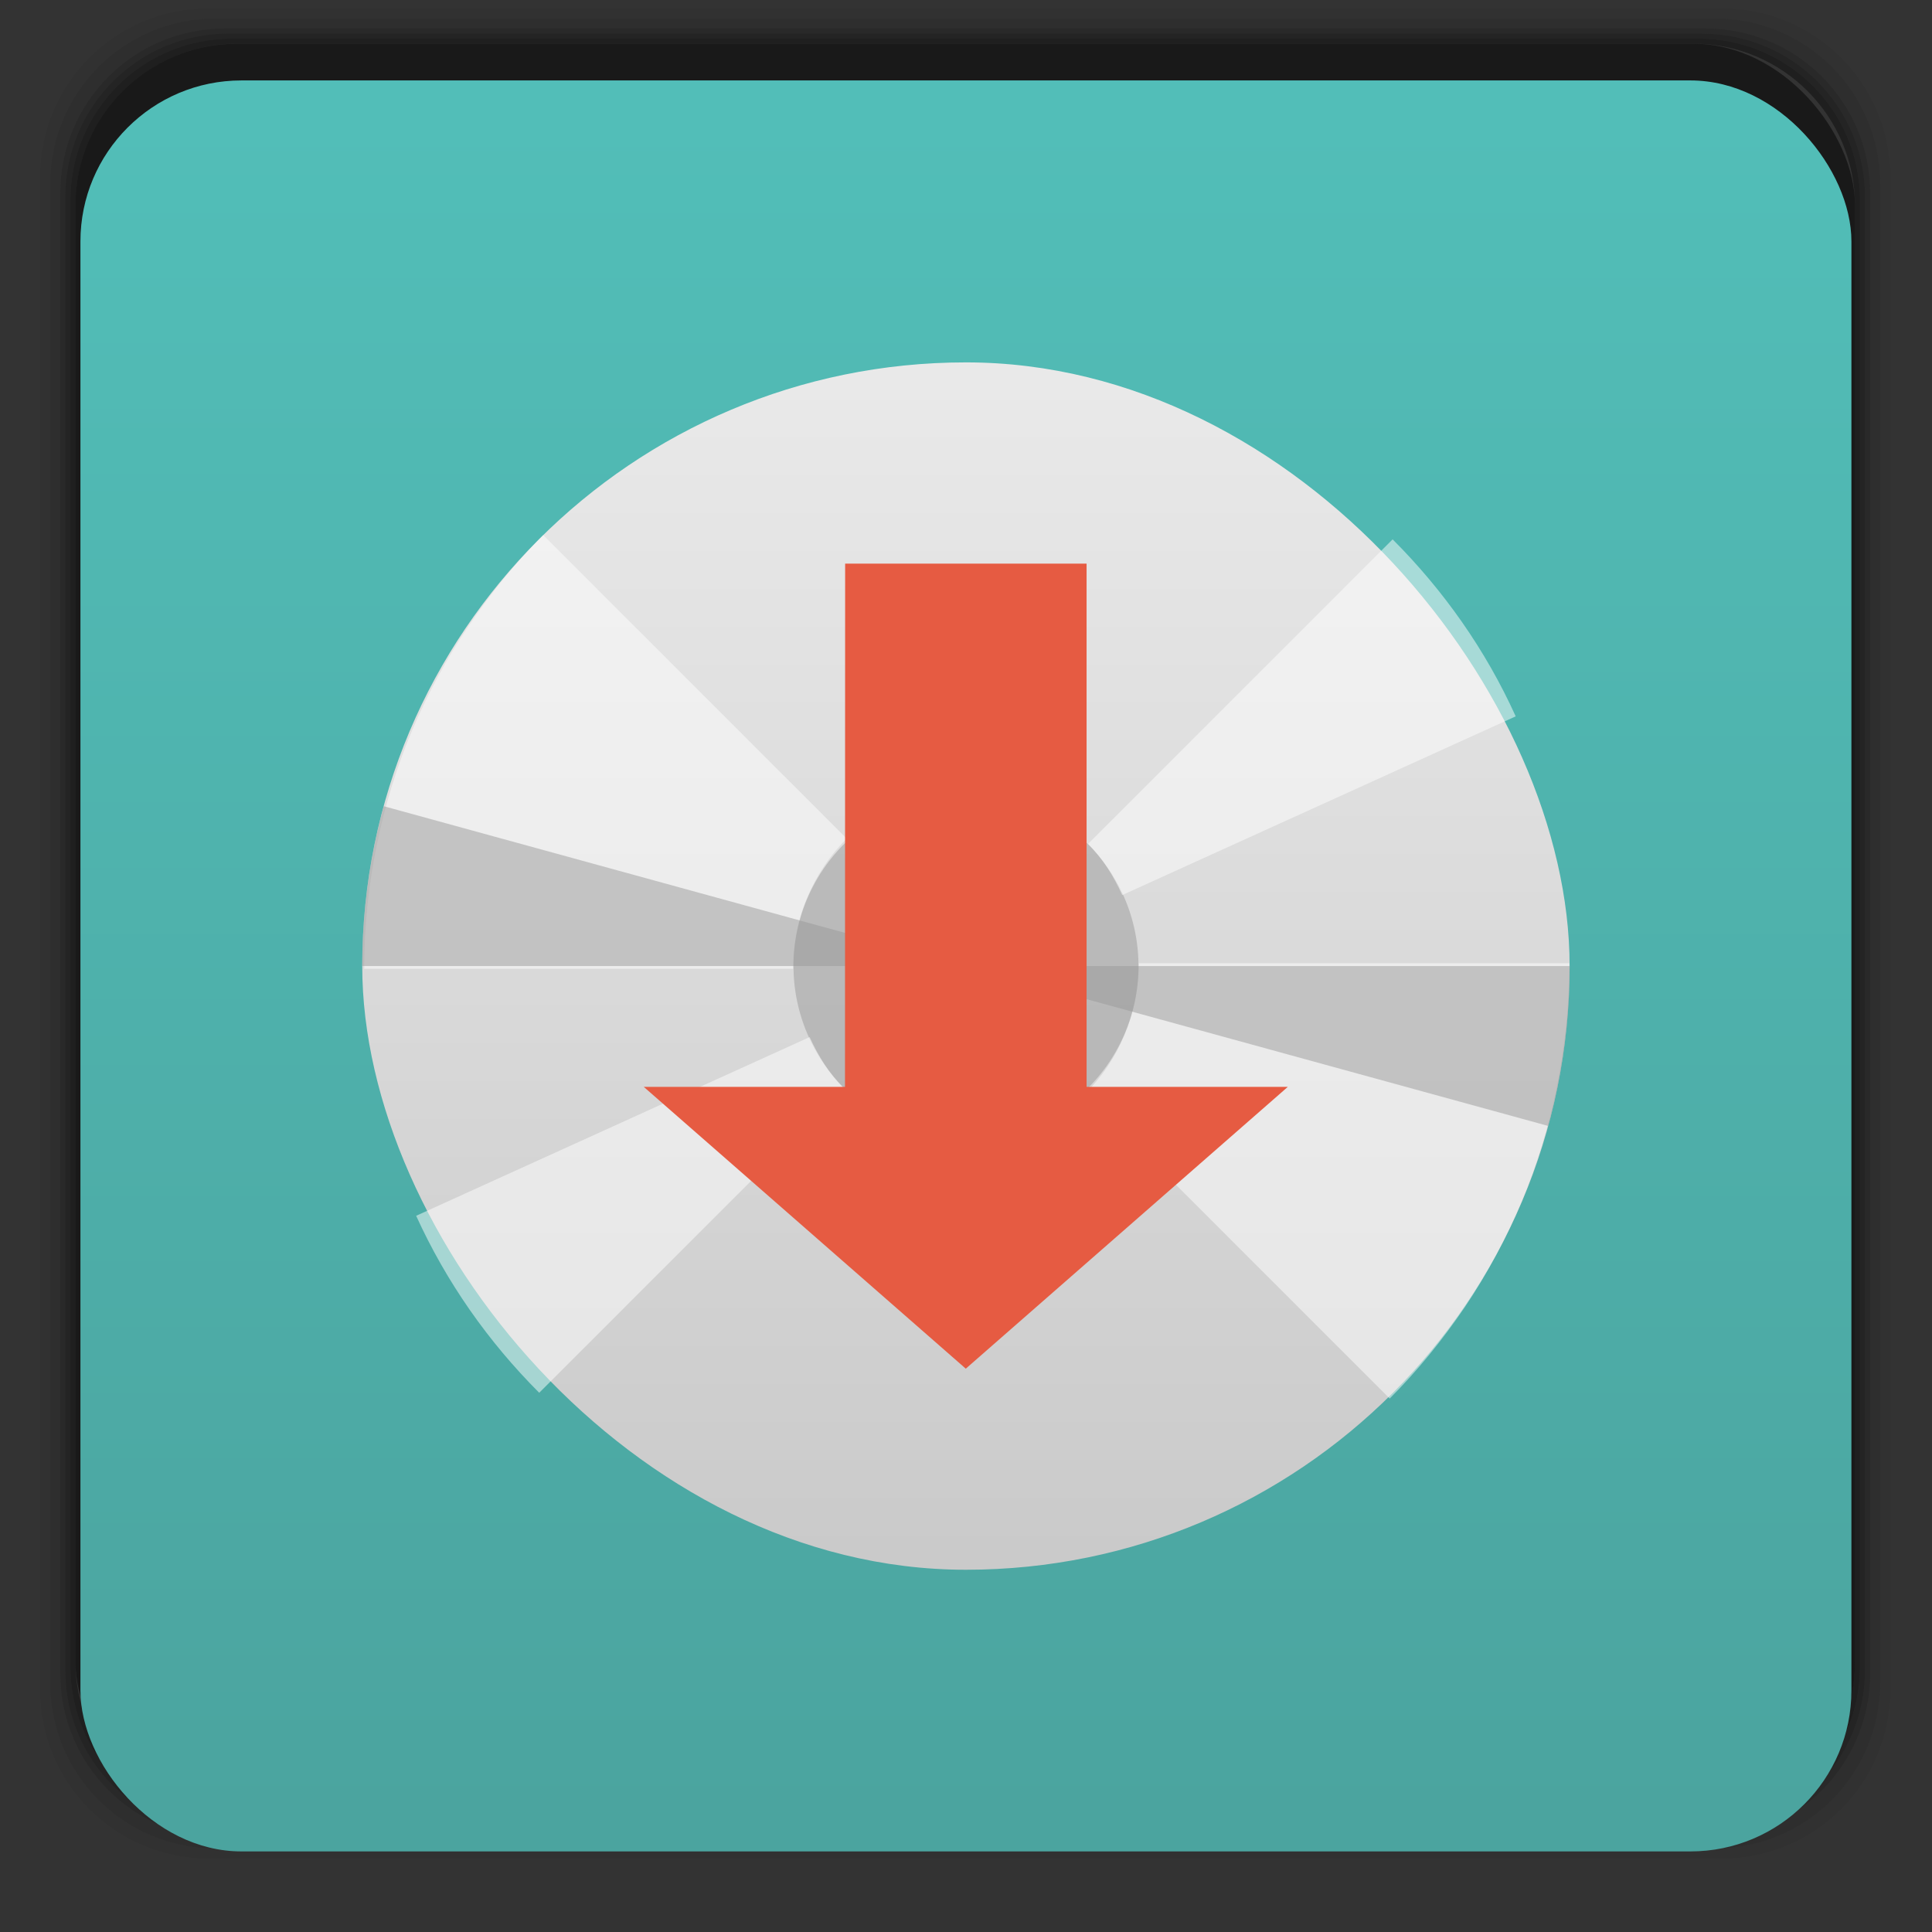 <?xml version="1.0" encoding="UTF-8" standalone="no"?>
<svg
   xmlns:dc="http://purl.org/dc/elements/1.1/"
   xmlns:cc="http://creativecommons.org/ns#"
   xmlns:rdf="http://www.w3.org/1999/02/22-rdf-syntax-ns#"
   xmlns:svg="http://www.w3.org/2000/svg"
   xmlns="http://www.w3.org/2000/svg"
   xmlns:xlink="http://www.w3.org/1999/xlink"
   xmlns:sodipodi="http://sodipodi.sourceforge.net/DTD/sodipodi-0.dtd"
   xmlns:inkscape="http://www.inkscape.org/namespaces/inkscape"
   width="48"
   viewBox="0 0 13.547 13.547"
   height="48"
   id="svg2"
   version="1.1"
   inkscape:version="0.48.4 r9939"
   sodipodi:docname="aptoncd.svg">
  <rect x="0" y="0" width="13.547" height="13.547" fill="#333333" stroke="none"/>
  <sodipodi:namedview
     pagecolor="#ffffff"
     bordercolor="#666666"
     borderopacity="1"
     objecttolerance="10"
     gridtolerance="10"
     guidetolerance="10"
     inkscape:pageopacity="0"
     inkscape:pageshadow="2"
     inkscape:window-width="692"
     inkscape:window-height="480"
     id="namedview41"
     showgrid="false"
     inkscape:zoom="9.8333333"
     inkscape:cx="23.787157"
     inkscape:cy="12.942416"
     inkscape:window-x="328"
     inkscape:window-y="280"
     inkscape:window-maximized="0"
     inkscape:current-layer="svg2" />
  <defs
     id="defs4">
    <linearGradient
       id="1">
      <stop
         stop-color="#cacaca"
         id="stop7" />
      <stop
         offset="1"
         stop-color="#eaeaea"
         id="stop9" />
    </linearGradient>
    <linearGradient
       xlink:href="#1"
       id="2"
       gradientUnits="userSpaceOnUse"
       gradientTransform="matrix(0.789,0,0,0.789,-93.972,-209.31)"
       y1="279.1"
       x2="0"
       y2="268.33" />
    <linearGradient
       id="3">
      <stop
         stop-color="#4ba49f"
         id="stop13" />
      <stop
         offset="1"
         stop-color="#52bfb9"
         id="stop15" />
    </linearGradient>
    <linearGradient
       y2="268.33"
       x2="0"
       y1="279.1"
       gradientTransform="matrix(1.105,0,0,1.105,-134.279,-295.761)"
       gradientUnits="userSpaceOnUse"
       id="4"
       xlink:href="#3" />
    <linearGradient
       xlink:href="#3"
       id="1-3"
       gradientUnits="userSpaceOnUse"
       y1="1050.36"
       x2="0"
       y2="1006.36"
       gradientTransform="matrix(0.282,0,0,0.282,0,-283.453)" />
    <linearGradient
       id="0-8">
      <stop
         stop-color="#2d2d2d"
         id="stop7-2" />
      <stop
         offset="1"
         stop-color="#4b4b4b"
         id="stop9-9" />
    </linearGradient>
  </defs>
  <g
     transform="matrix(0.282,0,0,0.282,0,-283.453)"
     id="g12">
    <path
       style="opacity:0.05"
       inkscape:connector-curvature="0"
       d="M 5.188,1 C 2.871,1 1,2.871 1,5.188 l 0,37.625 C 1,45.129 2.871,47 5.188,47 l 37.625,0 C 45.129,47 47,45.129 47,42.812 L 47,5.188 C 47,2.871 45.129,1 42.812,1 L 5.188,1 z m 0.188,0.25 37.25,0 c 2.292,0 4.125,1.833 4.125,4.125 l 0,37.25 c 0,2.292 -1.833,4.125 -4.125,4.125 l -37.25,0 C 3.083,46.75 1.25,44.917 1.25,42.625 l 0,-37.25 C 1.25,3.083 3.083,1.25 5.375,1.25 z"
       transform="translate(0,1004.362)"
       id="path14" />
    <path
       style="opacity:0.1"
       inkscape:connector-curvature="0"
       d="M 5.375,1.25 C 3.083,1.25 1.25,3.083 1.25,5.375 l 0,37.25 c 0,2.292 1.833,4.125 4.125,4.125 l 37.25,0 c 2.292,0 4.125,-1.833 4.125,-4.125 l 0,-37.25 C 46.75,3.083 44.917,1.25 42.625,1.25 l -37.25,0 z m 0.219,0.25 36.812,0 C 44.673,1.5 46.5,3.327 46.5,5.594 l 0,36.812 C 46.5,44.673 44.673,46.5 42.406,46.5 l -36.812,0 C 3.327,46.5 1.5,44.673 1.5,42.406 l 0,-36.812 C 1.5,3.327 3.327,1.5 5.594,1.5 z"
       transform="translate(0,1004.362)"
       id="path16" />
    <path
       style="opacity:0.2"
       inkscape:connector-curvature="0"
       d="M 5.594,1.5 C 3.327,1.5 1.5,3.327 1.5,5.594 l 0,36.812 C 1.5,44.673 3.327,46.5 5.594,46.5 l 36.812,0 C 44.673,46.5 46.5,44.673 46.5,42.406 l 0,-36.812 C 46.5,3.327 44.673,1.5 42.406,1.5 l -36.812,0 z m 0.094,0.125 36.625,0 c 2.254,0 4.062,1.809 4.062,4.062 l 0,36.625 c 0,2.254 -1.809,4.062 -4.062,4.062 l -36.625,0 c -2.254,0 -4.062,-1.809 -4.062,-4.062 l 0,-36.625 C 1.625,3.434 3.434,1.625 5.688,1.625 z"
       transform="translate(0,1004.362)"
       id="path18" />
    <path
       style="opacity:0.3"
       inkscape:connector-curvature="0"
       d="M 5.688,1.625 C 3.434,1.625 1.625,3.434 1.625,5.688 l 0,36.625 c 0,2.254 1.809,4.062 4.062,4.062 l 36.625,0 c 2.254,0 4.062,-1.809 4.062,-4.062 l 0,-36.625 c 0,-2.254 -1.809,-4.062 -4.062,-4.062 l -36.625,0 z m 0.094,0.125 36.438,0 c 2.241,0 4.031,1.79 4.031,4.031 l 0,36.438 c 0,2.241 -1.79,4.031 -4.031,4.031 l -36.438,0 C 3.54,46.25 1.75,44.46 1.75,42.219 l 0,-36.438 C 1.75,3.54 3.54,1.75 5.781,1.75 z"
       transform="translate(0,1004.362)"
       id="path20" />
    <path
       style="opacity:0.4"
       inkscape:connector-curvature="0"
       d="M 5.781,1.75 C 3.54,1.75 1.75,3.54 1.75,5.781 l 0,36.438 c 0,2.241 1.79,4.031 4.031,4.031 l 36.438,0 c 2.241,0 4.031,-1.79 4.031,-4.031 l 0,-36.438 C 46.25,3.54 44.46,1.75 42.219,1.75 l -36.438,0 z m 0.125,0.125 36.188,0 c 2.229,0 4.031,1.803 4.031,4.031 l 0,36.188 c 0,2.229 -1.803,4.031 -4.031,4.031 l -36.188,0 C 3.678,46.125 1.875,44.322 1.875,42.094 l 0,-36.188 C 1.875,3.678 3.678,1.875 5.906,1.875 z"
       transform="translate(0,1004.362)"
       id="path22" />
    <rect
       style="opacity:0.5"
       rx="4.02"
       y="1006.24"
       x="1.875"
       height="44.25"
       width="44.25"
       id="rect24" />
  </g>
  <rect
     style="fill:url(#1-3);fill-opacity:1.0"
     rx="1.129"
     y="0.564"
     x="0.564"
     height="12.418"
     width="12.418"
     id="rect26" />
  <rect
     height="8.466"
     rx="4.233"
     y="2.541"
     x="2.54"
     width="8.466"
     id="rect22"
     style="fill:url(#2);fill-rule:evenodd" />
  <path
     d="M 9.744,9.807 C 9.939,9.612 10.114,9.396 10.27,9.167 10.425,8.937 10.558,8.69 10.667,8.432 c 0.109,-0.258 0.192,-0.528 0.249,-0.809 0.057,-0.281 0.088,-0.572 0.088,-0.869 l -3.019,0 c 0,0.179 -0.036,0.351 -0.101,0.505 -0.065,0.155 -0.159,0.294 -0.276,0.411 l 2.137,2.137 z"
     id="path24"
     inkscape:connector-curvature="0"
     style="fill:#ffffff;fill-opacity:0.498" />
  <path
     d="M 3.809,3.752 C 3.615,3.946 3.44,4.161 3.286,4.39 3.131,4.618 2.999,4.864 2.89,5.121 2.781,5.378 2.699,5.647 2.642,5.927 2.584,6.206 2.554,6.496 2.554,6.793 l 3.007,0 c 0,-0.178 0.035,-0.349 0.101,-0.503 C 5.727,6.135 5.821,5.996 5.937,5.88 L 3.809,3.752 z"
     id="path26"
     inkscape:connector-curvature="0"
     style="fill:#ffffff;fill-opacity:0.498" />
  <path
     d="m 7.983,6.774 a 1.209,1.209 0 0 1 -2.419,0 1.209,1.209 0 1 1 2.419,0 z"
     id="path28"
     inkscape:connector-curvature="0"
     style="fill:#999999;fill-opacity:0.498" />
  <path
     d="M 5.677,7.272 2.918,8.525 c 0.212,0.466 0.506,0.884 0.863,1.241 L 5.916,7.631 C 5.814,7.529 5.738,7.405 5.677,7.272 z"
     id="path30"
     inkscape:connector-curvature="0"
     style="fill:#ffffff;fill-opacity:0.498" />
  <path
     d="M 9.765,3.782 7.63,5.917 C 7.732,6.019 7.809,6.143 7.869,6.276 L 10.628,5.023 C 10.417,4.557 10.122,4.139 9.765,3.782 z"
     id="path32"
     inkscape:connector-curvature="0"
     style="fill:#ffffff;fill-opacity:0.498" />
  <path
     d="M 11.007,6.774 A 4.233,4.233 0 0 1 10.856,7.895 L 6.774,6.774 z"
     id="0"
     inkscape:connector-curvature="0"
     style="fill:#999999;fill-opacity:0.498" />
  <use
     transform="matrix(-1,0,0,-1,13.547,13.548)"
     xlink:href="#0"
     id="use35"
     x="0"
     y="0"
     width="13.547"
     height="13.547" />
  <path
     d="m 6.773,6.169 c 0.167,0 0.319,0.067 0.428,0.176 0.109,0.109 0.176,0.261 0.176,0.428 0,0.167 -0.067,0.319 -0.176,0.428 -0.109,0.109 -0.261,0.176 -0.428,0.176 -0.167,0 -0.319,-0.067 -0.428,-0.176 C 6.235,7.093 6.168,6.941 6.168,6.774 c 0,-0.167 0.067,-0.319 0.176,-0.428 C 6.454,6.236 6.606,6.169 6.773,6.169 z"
     id="path37"
     inkscape:connector-curvature="0"
     style="fill:#ffffff;fill-opacity:0.498" />
  <path
     d="m 5.926,3.952 1.693,0 0,3.669 1.411,0 -2.258,1.976 -2.258,-1.976 1.411,0 z"
     id="path39"
     inkscape:connector-curvature="0"
     style="fill:#e65b42" />
</svg>
